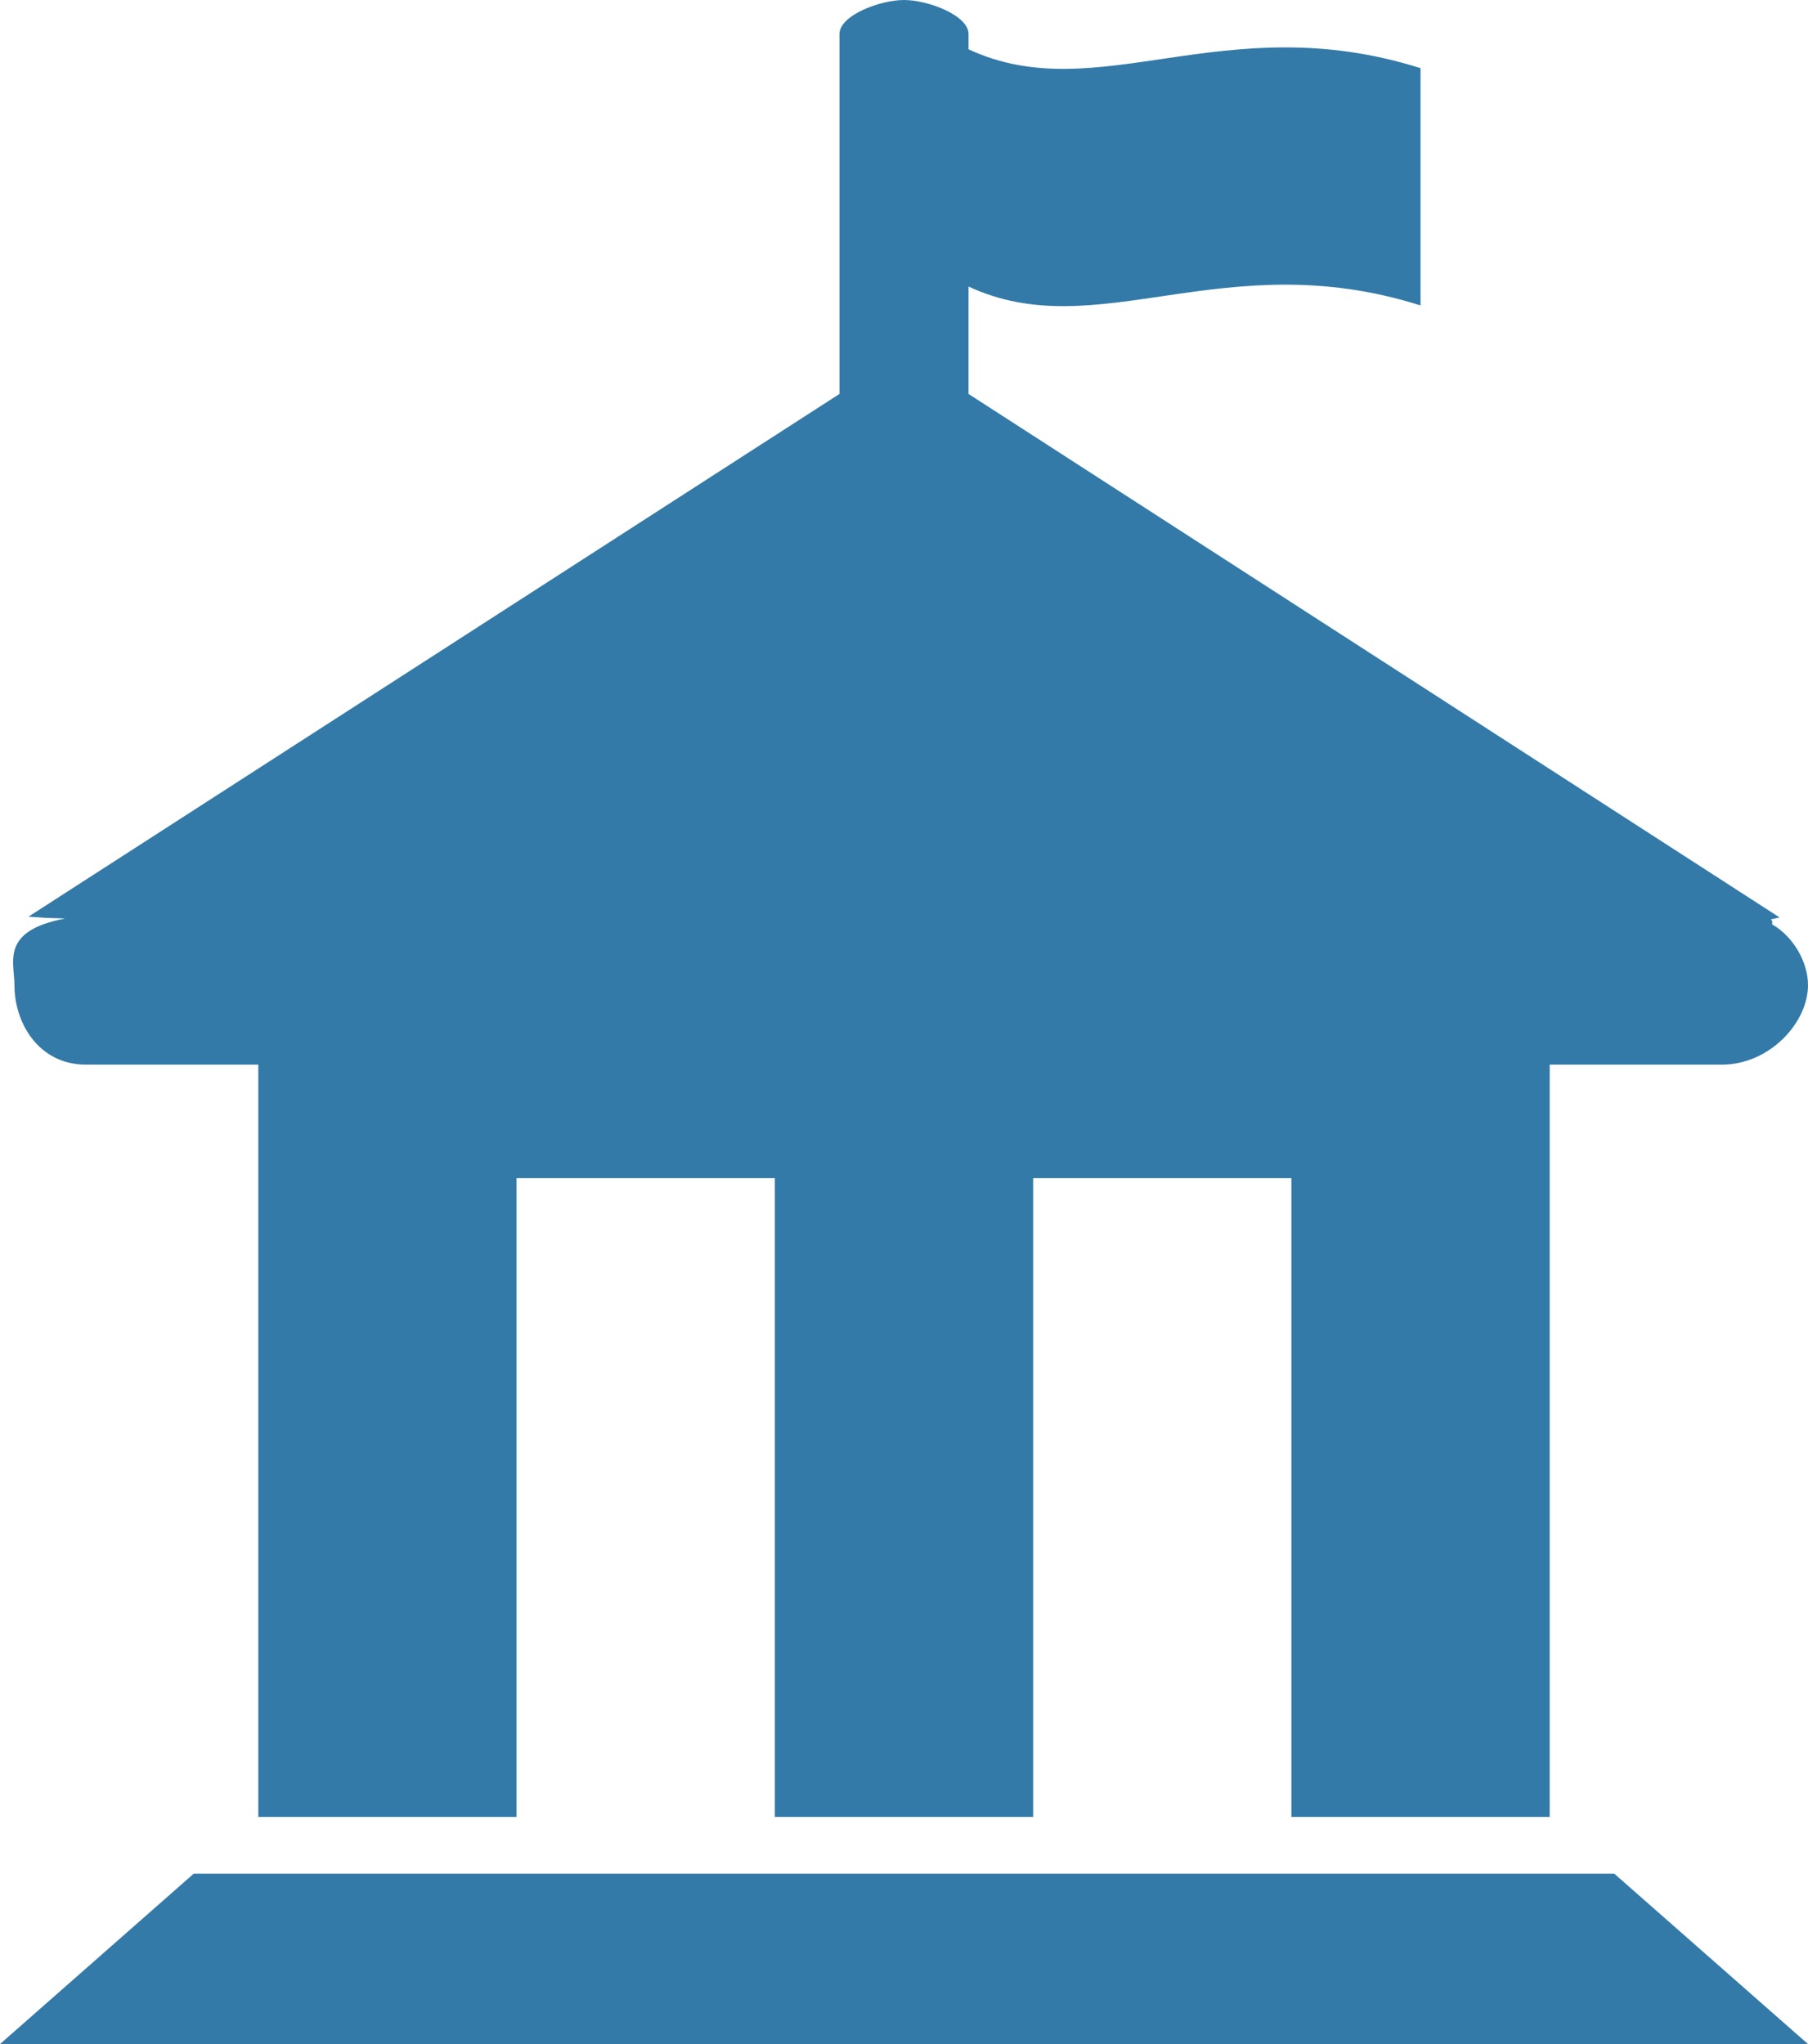 <svg width="23" height="26" viewBox="0 0 23 26" fill="none" xmlns="http://www.w3.org/2000/svg">
<path d="M1.095 13.542H3.286V23.111H6.571V14.986H9.857V23.111H13.143V14.986H16.428V23.111H19.714V13.542H21.904C22.509 13.542 23 13.01 23 12.531C23 12.242 22.818 11.915 22.544 11.758L22.546 11.72L22.529 11.694L22.639 11.67L12.321 5.011V3.645C13.964 4.41 15.567 3.093 18.071 3.885V0.867C15.565 0.075 13.964 1.392 12.321 0.627V0.433C12.321 0.194 11.803 0 11.5 0C11.197 0 10.679 0.194 10.679 0.433V5.011L0.362 11.66L0.585 11.675L0.821 11.683V11.685C-1.95844e-07 11.842 0.184 12.241 0.184 12.531C0.183 13.01 0.49 13.542 1.095 13.542ZM2.464 23.833L0 26H23L20.536 23.833H2.464Z" fill="#005992" fill-opacity="0.8"/>
</svg>

